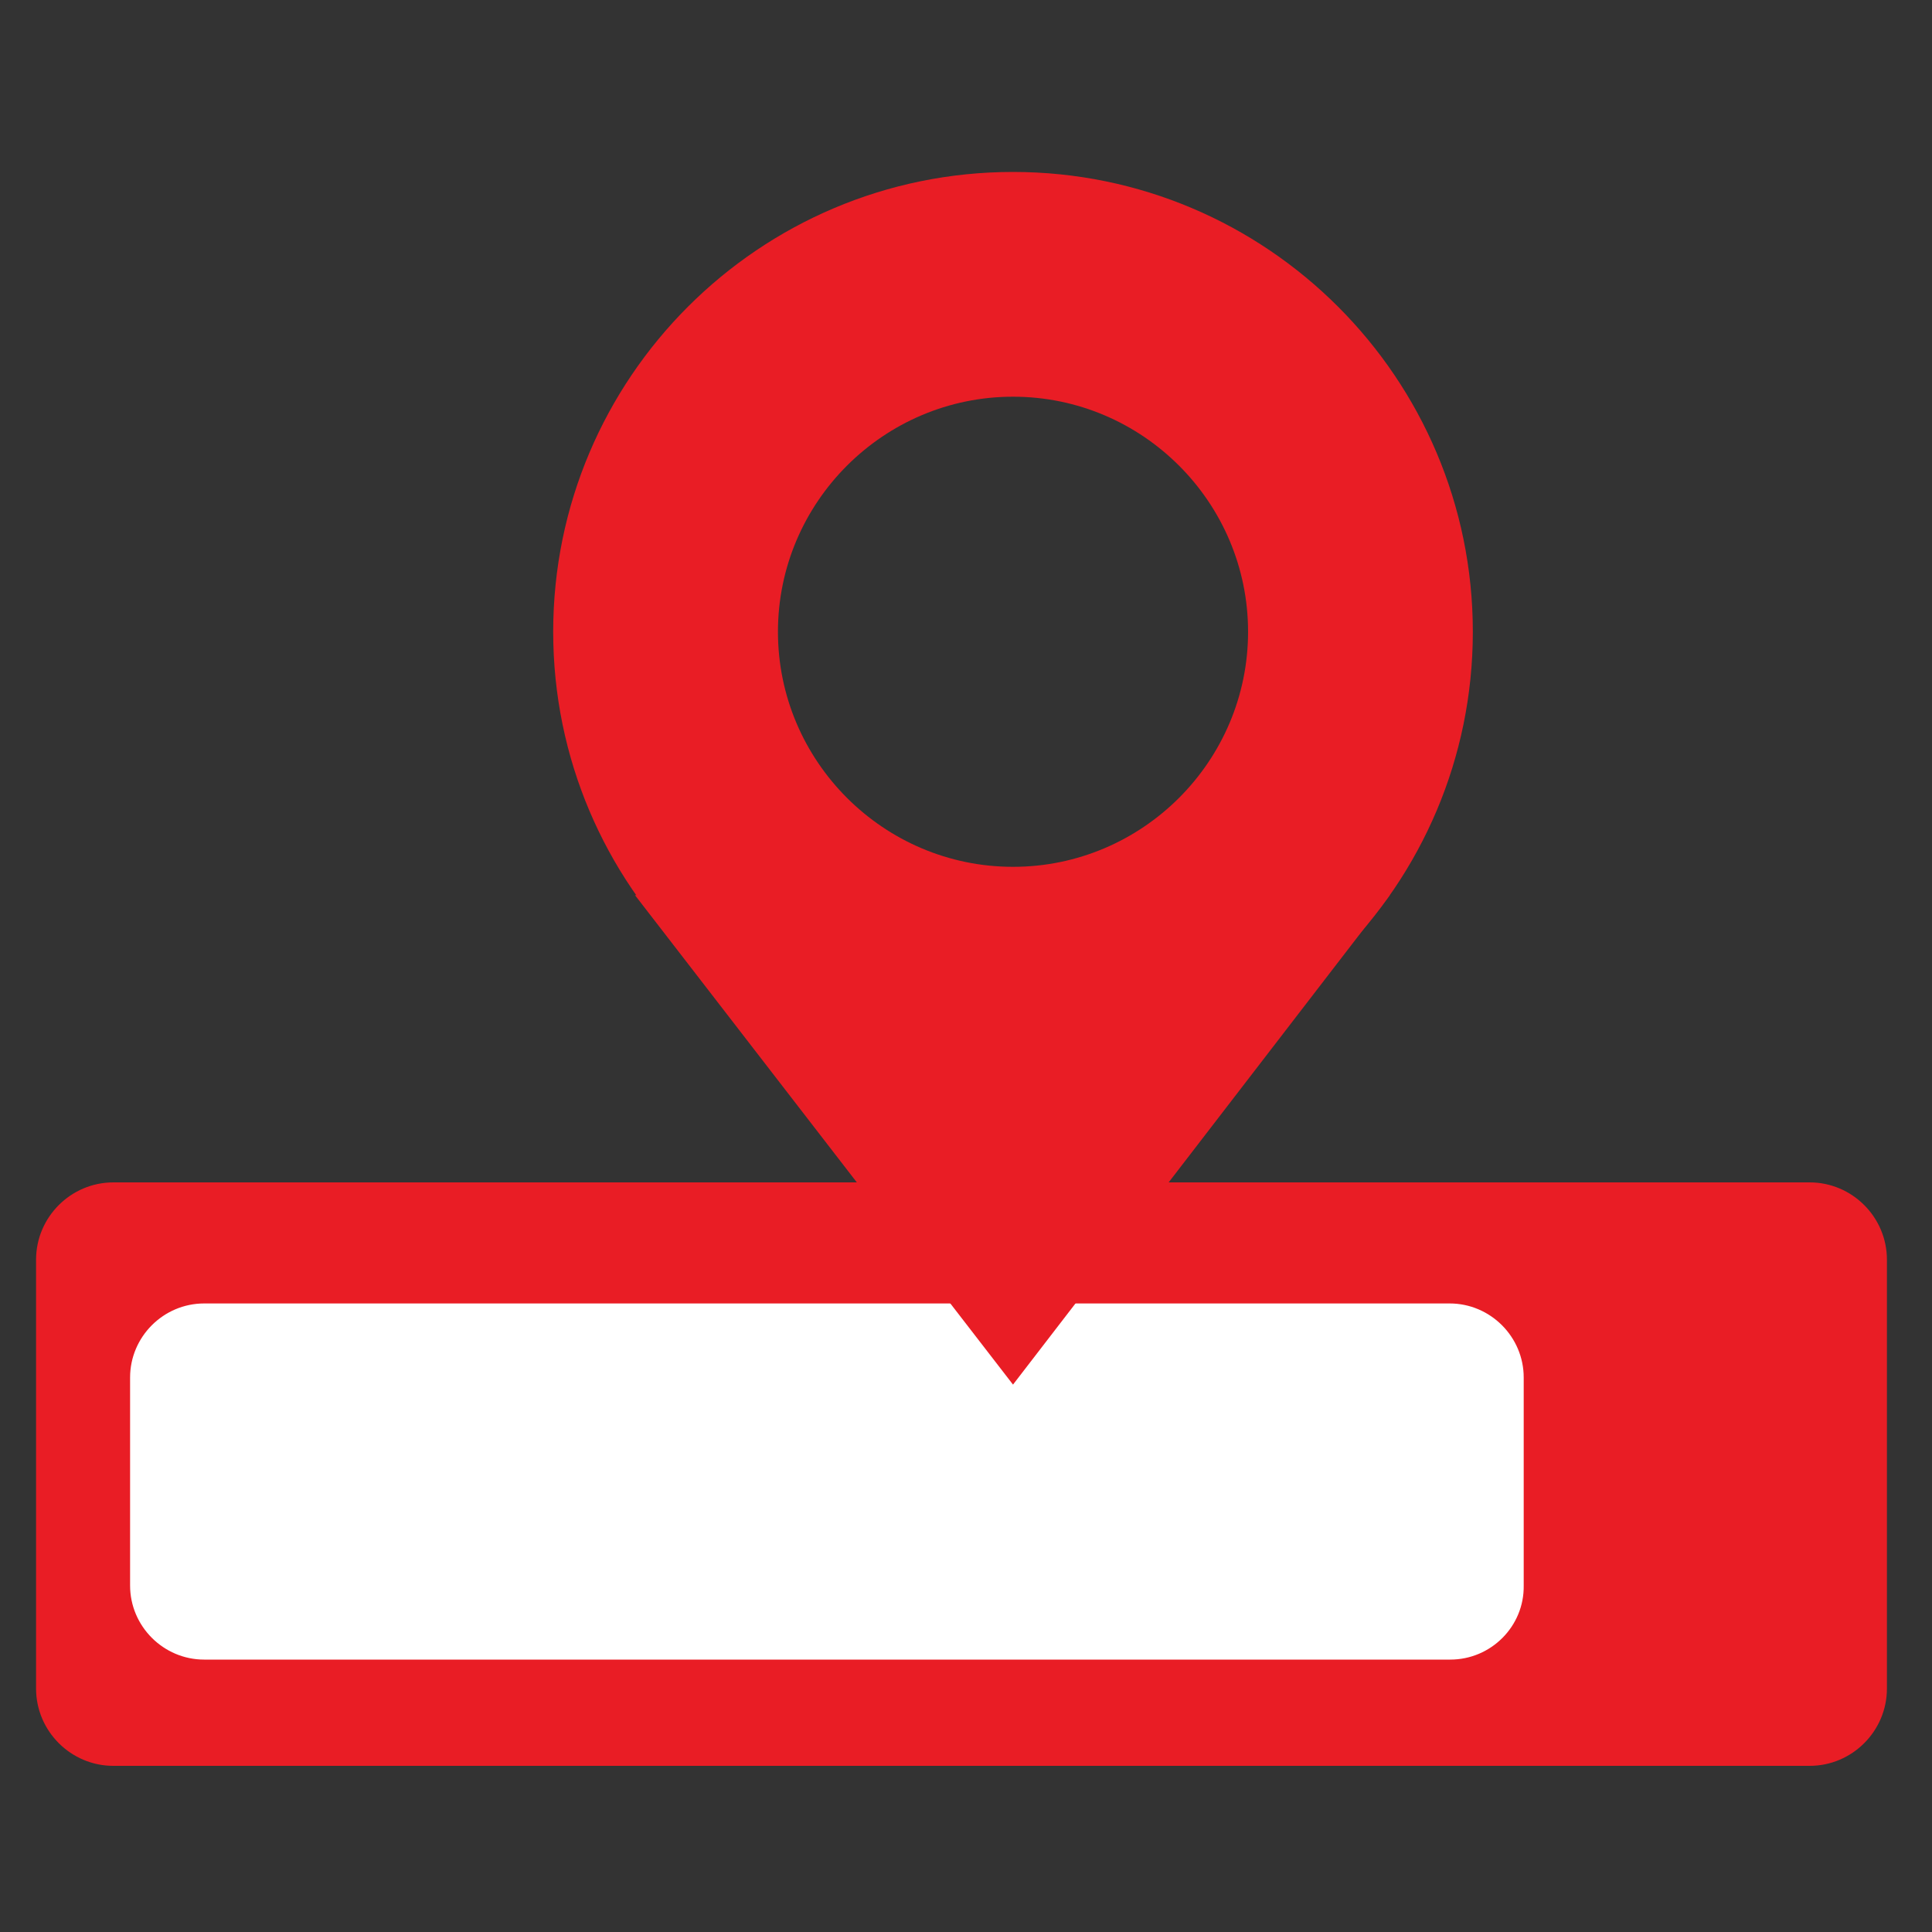 <?xml version="1.0" encoding="utf-8"?>
<!-- Generator: Adobe Illustrator 18.0.0, SVG Export Plug-In . SVG Version: 6.00 Build 0)  -->
<!DOCTYPE svg PUBLIC "-//W3C//DTD SVG 1.1//EN" "http://www.w3.org/Graphics/SVG/1.1/DTD/svg11.dtd">
<svg version="1.1" id="Layer_1" xmlns="http://www.w3.org/2000/svg" xmlns:xlink="http://www.w3.org/1999/xlink" x="0px" y="0px"
	 viewBox="0 0 300 300" enable-background="new 0 0 300 300" xml:space="preserve">
<rect x="0" y="0" width="300" height="300" fill="#333333" stroke="none"/>
<g>
	<path fill="#E91D25" d="M281,274.2H17.6c-6.6,0-12-5.4-12-12v-66.6c0-6.6,5.4-12,12-12H281c6.6,0,12,5.4,12,12v66.6
		C293,268.8,287.6,274.2,281,274.2z"/>
	<path fill="#FFFFFF" stroke="#E91D25" stroke-miterlimit="10" d="M225.2,258.2H31.7c-6.6,0-12-5.4-12-12v-32.3c0-6.6,5.4-12,12-12
		h193.4c6.6,0,12,5.4,12,12v32.3C237.2,252.8,231.8,258.2,225.2,258.2z"/>
</g>
<g>
	<path fill="#E91D25" d="M157.3,169.5c-39.4,0-71.4-32-71.4-71.4s32-71.4,71.4-71.4s71.4,32,71.4,71.4S196.7,169.5,157.3,169.5z
		 M157.3,61.6c-20.1,0-36.5,16.4-36.5,36.5s16.4,36.5,36.5,36.5s36.5-16.4,36.5-36.5S177.4,61.6,157.3,61.6z"/>
	<polygon fill="#E91D25" points="98.6,139 157.3,215 215.8,139 	"/>
</g>
</svg>
